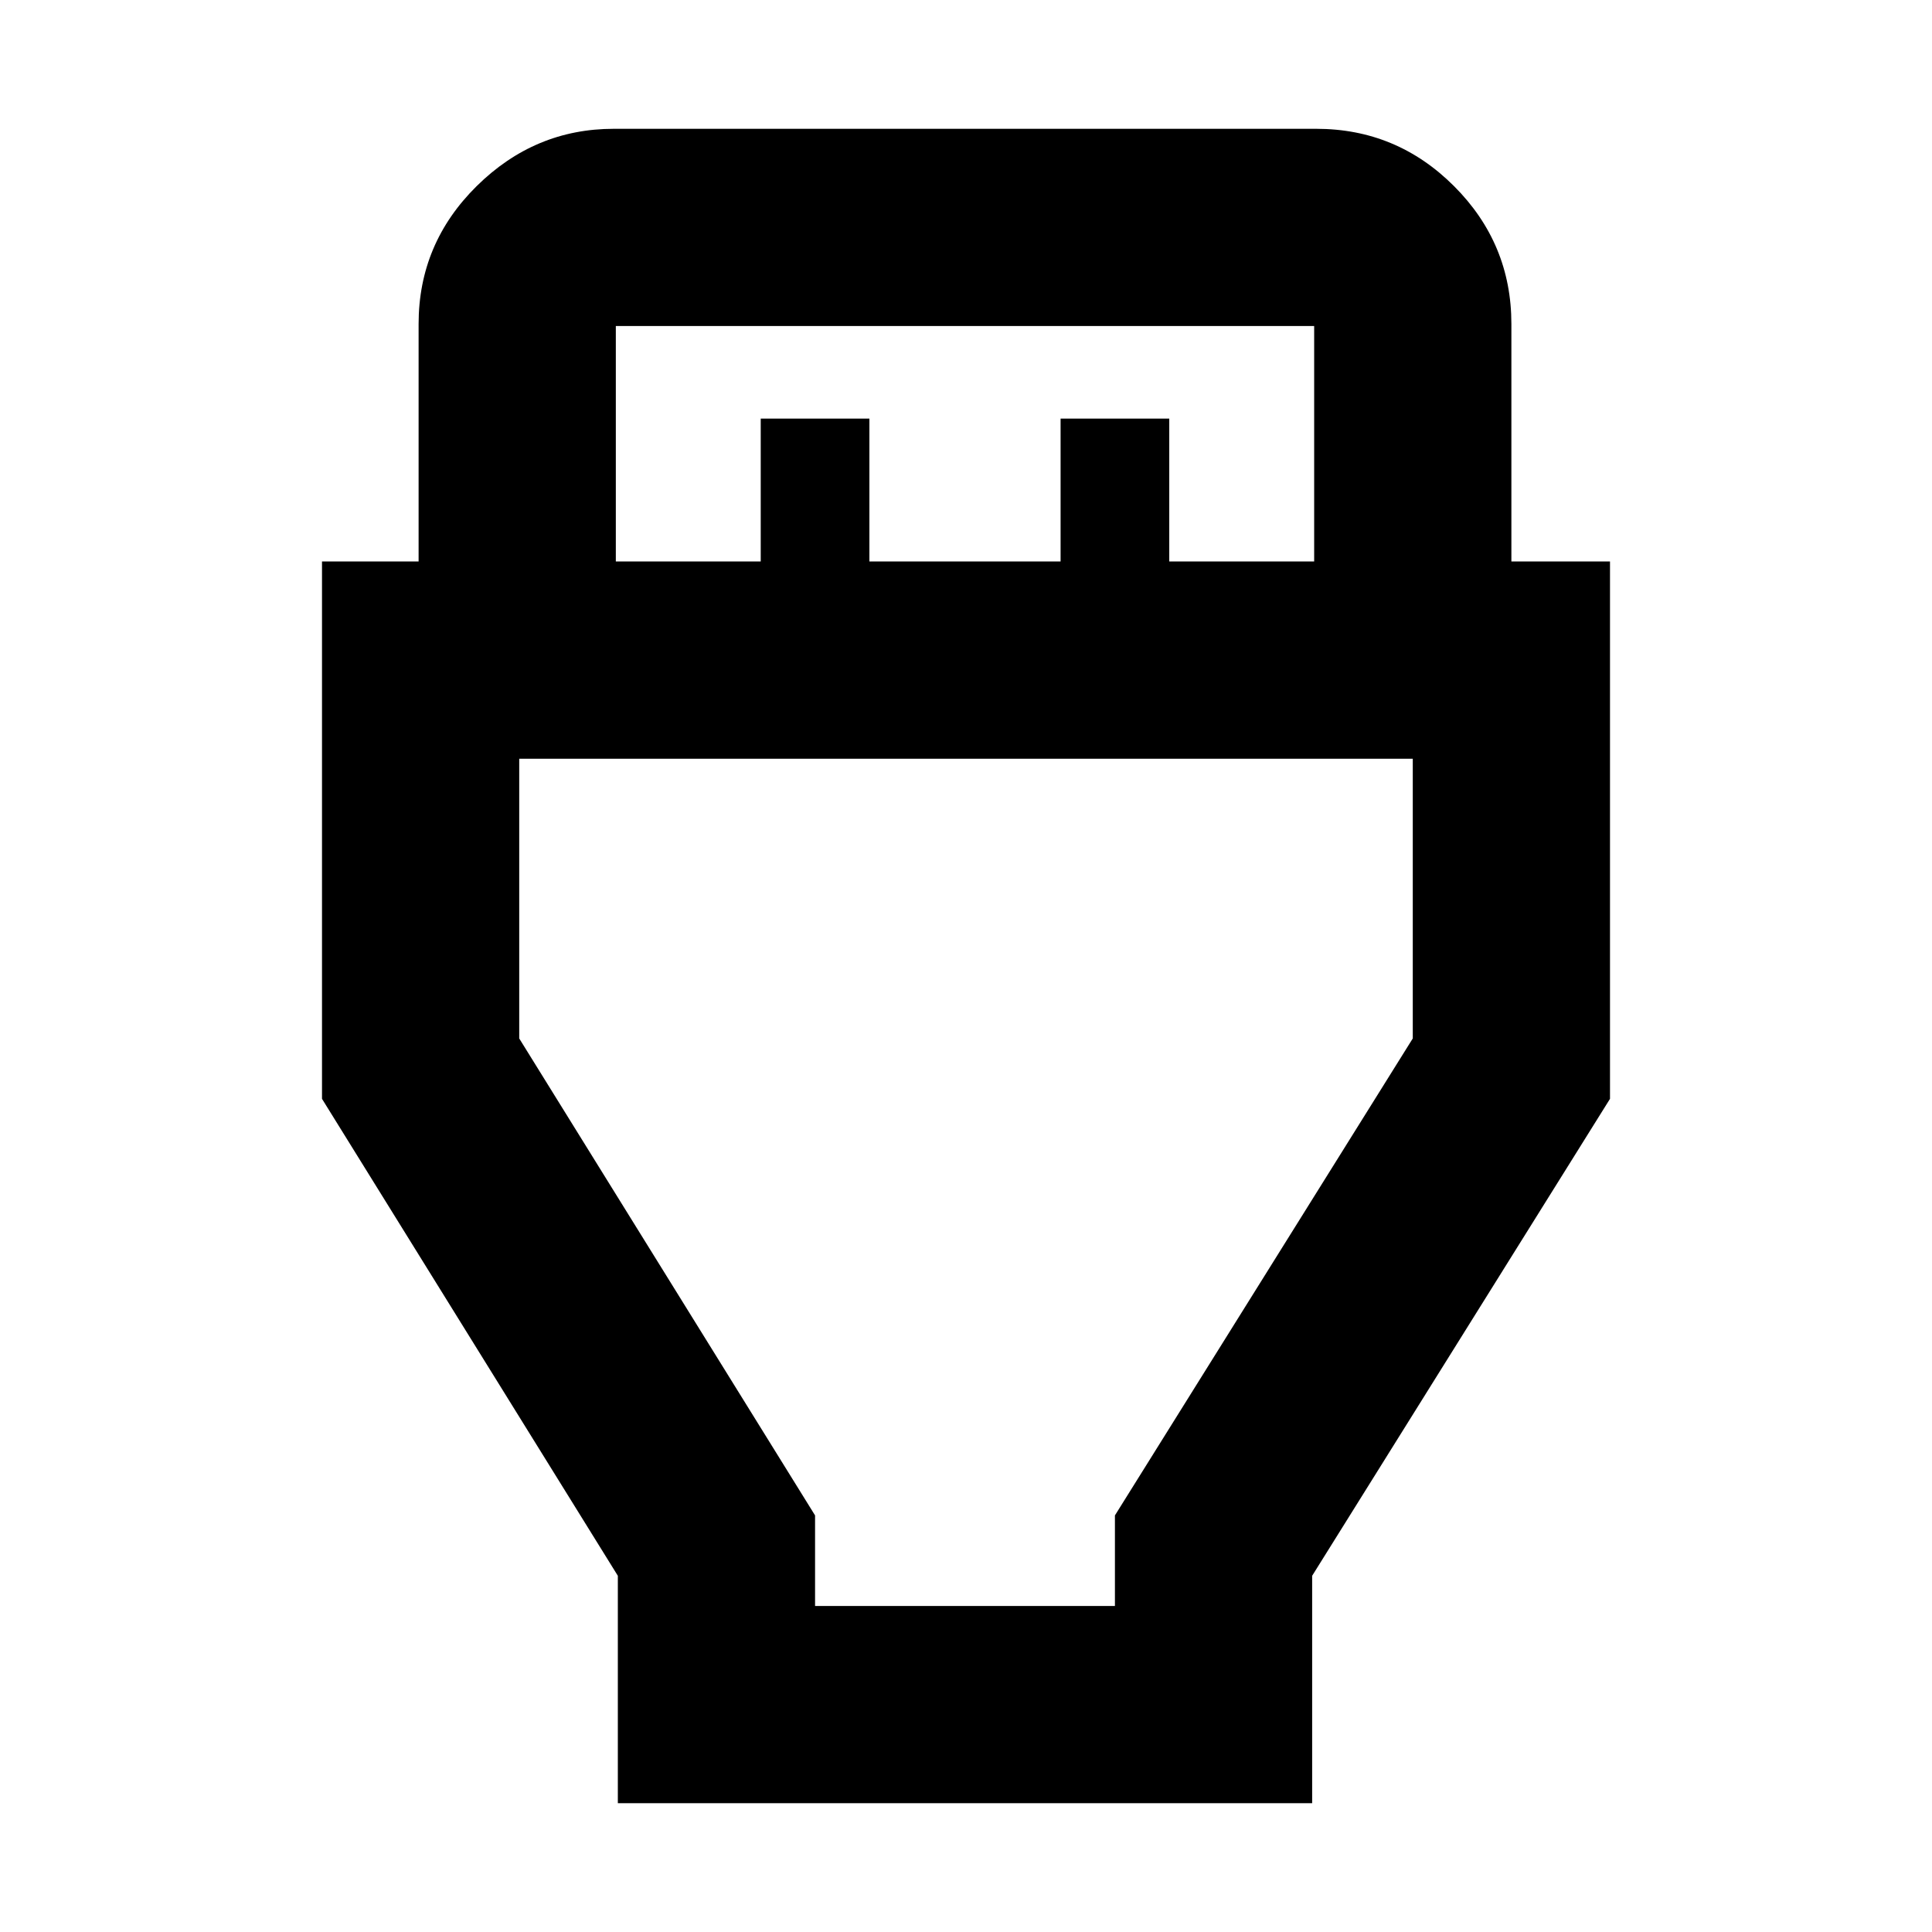 <svg xmlns="http://www.w3.org/2000/svg" height="20" viewBox="0 -960 960 960" width="20"><path d="M307-64v-113L160-414v-267h48v-118q0-40.01 28.84-68.51Q265.69-896 305-896h349q40 0 68.5 28.49Q751-839.01 751-799v118h49v267L652-177v113H307Zm-1-617h72v-71h54v71h95v-71h54v71h72v-117H306v117Zm99 519h149v-45l148-237v-139H258v139l147 237v45Zm75-282Z"/></svg>